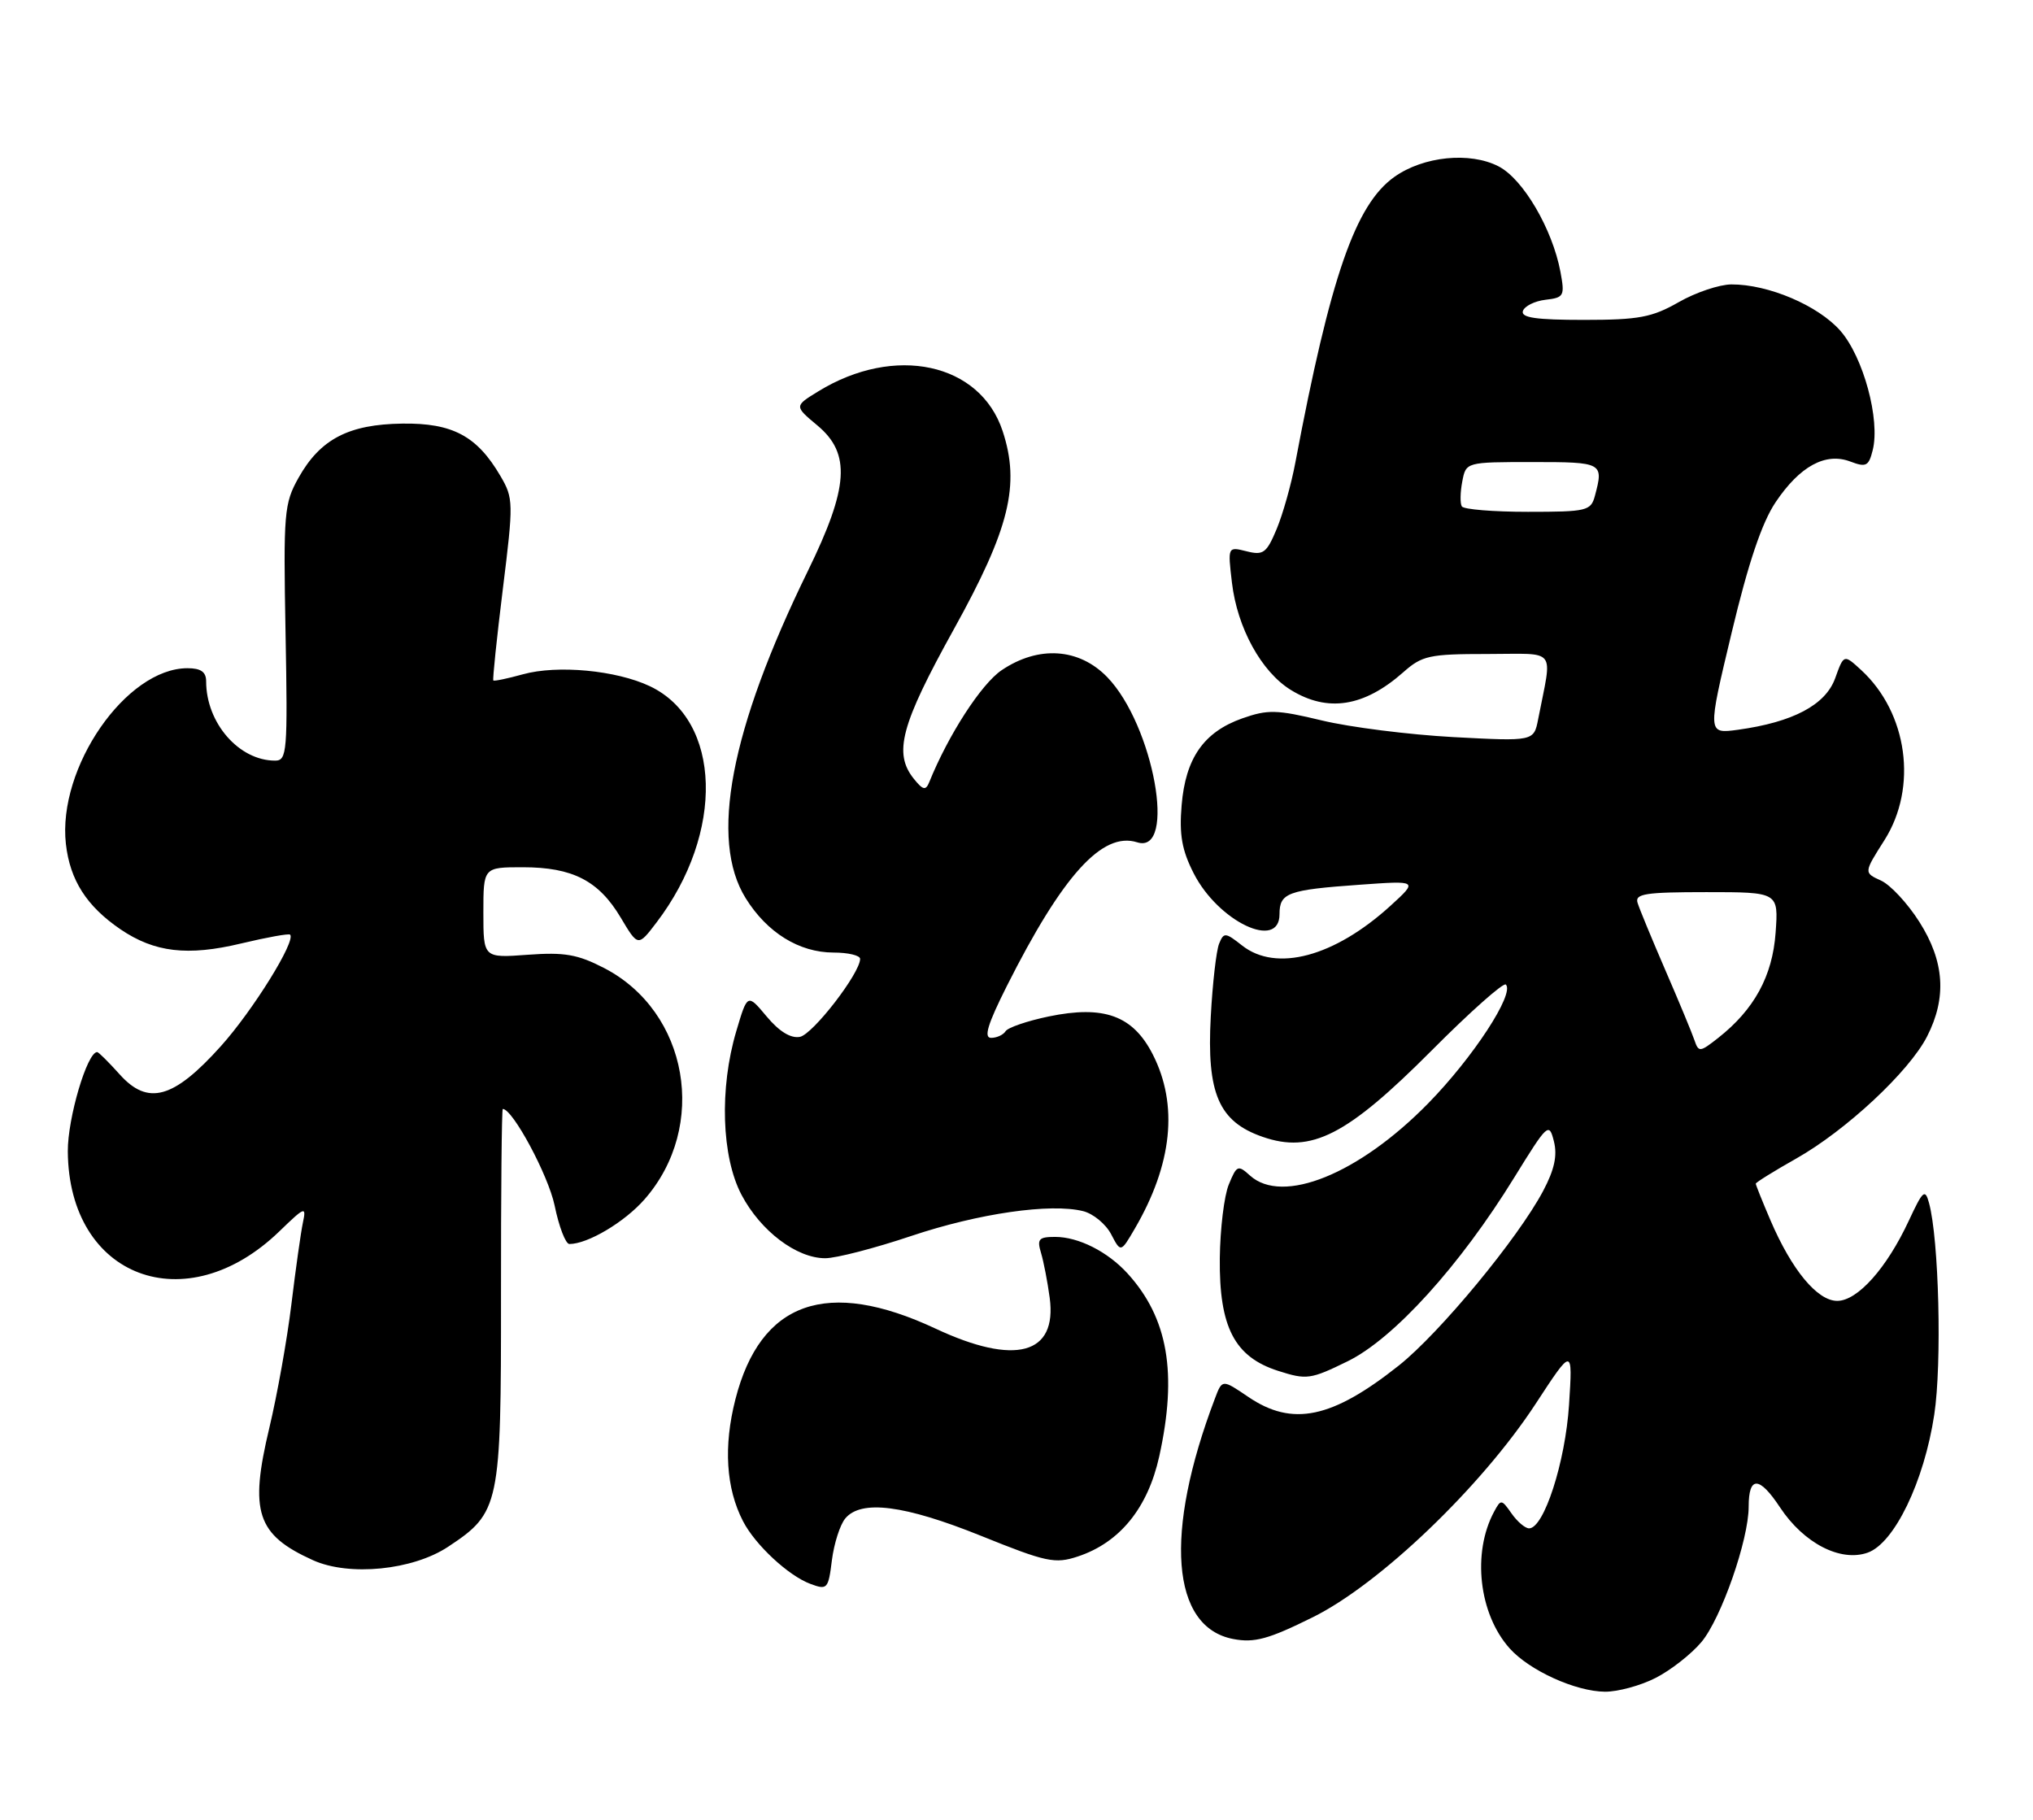 <?xml version="1.0" encoding="UTF-8" standalone="no"?>
<!DOCTYPE svg PUBLIC "-//W3C//DTD SVG 1.1//EN" "http://www.w3.org/Graphics/SVG/1.1/DTD/svg11.dtd" >
<svg xmlns="http://www.w3.org/2000/svg" xmlns:xlink="http://www.w3.org/1999/xlink" version="1.1" viewBox="0 0 286 256">
 <g >
 <path fill="currentColor"
d=" M 232.91 236.04 C 235.02 234.97 237.92 232.70 239.35 231.00 C 242.13 227.69 246.00 216.62 246.00 211.95 C 246.00 207.60 247.49 207.63 250.41 212.05 C 253.75 217.10 258.92 219.77 262.74 218.42 C 266.49 217.10 270.68 208.43 272.11 199.00 C 273.20 191.84 272.77 174.31 271.37 169.22 C 270.82 167.19 270.51 167.47 268.53 171.72 C 265.43 178.39 261.32 183.00 258.46 183.00 C 255.66 183.00 252.07 178.67 249.07 171.67 C 247.93 169.01 247.00 166.69 247.00 166.51 C 247.00 166.34 249.55 164.75 252.67 162.99 C 259.70 159.02 268.58 150.74 271.10 145.80 C 273.89 140.34 273.55 135.25 270.01 129.68 C 268.37 127.09 265.94 124.47 264.61 123.87 C 262.19 122.77 262.19 122.77 265.10 118.19 C 269.81 110.76 268.37 100.28 261.83 94.26 C 259.39 92.02 259.39 92.02 258.17 95.41 C 256.81 99.17 252.24 101.59 244.49 102.66 C 240.20 103.24 240.20 103.24 243.60 89.03 C 245.95 79.19 247.86 73.52 249.79 70.65 C 253.20 65.57 256.82 63.60 260.31 64.93 C 262.52 65.77 262.89 65.58 263.45 63.33 C 264.53 59.05 262.13 50.21 258.89 46.52 C 255.76 42.97 248.77 39.99 243.57 40.01 C 241.88 40.02 238.54 41.14 236.15 42.51 C 232.40 44.65 230.55 45.00 222.81 45.00 C 216.08 45.00 213.94 44.69 214.24 43.75 C 214.47 43.06 215.90 42.35 217.42 42.17 C 220.03 41.87 220.15 41.63 219.52 38.23 C 218.38 32.20 214.28 25.20 210.83 23.41 C 206.79 21.32 200.24 21.98 196.15 24.89 C 190.67 28.79 187.17 38.90 182.23 65.06 C 181.66 68.12 180.47 72.33 179.60 74.42 C 178.18 77.81 177.72 78.15 175.36 77.55 C 172.71 76.89 172.71 76.89 173.31 81.98 C 174.06 88.33 177.45 94.50 181.58 97.05 C 186.76 100.25 191.89 99.45 197.41 94.57 C 200.06 92.22 201.07 92.00 209.23 92.00 C 219.22 92.00 218.38 90.92 216.39 101.15 C 215.78 104.29 215.78 104.29 204.45 103.69 C 198.21 103.35 189.90 102.30 185.96 101.35 C 179.60 99.82 178.36 99.79 174.75 101.06 C 169.34 102.98 166.78 106.65 166.23 113.28 C 165.88 117.43 166.27 119.61 167.93 122.86 C 171.39 129.65 180.00 133.74 180.00 128.61 C 180.00 125.60 181.14 125.18 191.28 124.46 C 199.50 123.87 199.50 123.87 195.61 127.42 C 187.72 134.60 179.54 136.79 174.74 133.01 C 172.38 131.15 172.16 131.13 171.50 132.76 C 171.11 133.72 170.58 138.32 170.33 143.00 C 169.74 153.83 171.45 157.79 177.64 159.93 C 184.48 162.30 189.48 159.74 201.37 147.81 C 206.79 142.36 211.51 138.17 211.84 138.50 C 213.11 139.77 207.22 148.78 200.91 155.22 C 191.16 165.17 180.43 169.51 175.85 165.37 C 174.16 163.84 173.98 163.92 172.87 166.62 C 172.21 168.20 171.65 172.88 171.60 177.00 C 171.50 186.70 173.67 190.89 179.82 192.85 C 183.81 194.13 184.38 194.05 189.58 191.50 C 196.06 188.33 205.38 178.06 213.04 165.62 C 217.72 158.04 217.92 157.85 218.60 160.55 C 219.11 162.56 218.67 164.55 217.09 167.53 C 213.55 174.21 202.54 187.52 196.79 192.09 C 187.38 199.56 181.81 200.72 175.61 196.51 C 171.94 194.02 171.94 194.02 170.92 196.72 C 163.72 215.65 164.73 228.92 173.51 230.57 C 176.48 231.13 178.45 230.59 184.65 227.52 C 194.07 222.87 208.37 209.18 216.02 197.50 C 221.25 189.50 221.25 189.50 220.73 197.62 C 220.21 205.68 217.20 215.00 215.11 215.00 C 214.56 215.00 213.45 214.06 212.64 212.90 C 211.23 210.89 211.14 210.88 210.18 212.67 C 207.07 218.47 208.05 227.04 212.37 231.88 C 215.16 235.00 221.65 237.95 225.79 237.98 C 227.60 237.99 230.81 237.12 232.91 236.04 Z  M 118.91 213.61 C 121.13 210.93 127.24 211.71 138.03 216.06 C 147.19 219.76 148.42 220.02 151.62 218.96 C 157.52 217.01 161.47 212.15 163.08 204.88 C 165.66 193.18 164.32 185.41 158.63 179.15 C 155.82 176.07 151.73 174.00 148.43 174.00 C 146.13 174.00 145.86 174.31 146.45 176.25 C 146.82 177.49 147.37 180.33 147.67 182.57 C 148.74 190.55 142.82 192.15 131.61 186.90 C 116.35 179.76 106.99 183.06 103.46 196.83 C 101.76 203.47 102.13 209.36 104.53 214.00 C 106.25 217.33 110.91 221.66 114.00 222.81 C 116.38 223.70 116.53 223.54 117.03 219.49 C 117.33 217.14 118.17 214.50 118.91 213.61 Z  M 63.04 217.59 C 70.31 212.78 70.50 211.86 70.48 182.25 C 70.47 167.81 70.58 156.00 70.73 156.00 C 72.13 156.00 77.13 165.33 78.02 169.57 C 78.63 172.56 79.57 175.00 80.10 175.00 C 82.68 175.00 87.85 171.93 90.66 168.73 C 99.67 158.47 96.86 142.32 84.99 136.18 C 81.28 134.26 79.42 133.93 74.25 134.31 C 68.00 134.77 68.00 134.77 68.00 128.38 C 68.00 122.00 68.00 122.00 73.55 122.00 C 80.55 122.00 84.23 123.89 87.32 129.08 C 89.76 133.18 89.76 133.18 92.35 129.78 C 101.98 117.16 101.53 101.33 91.42 96.53 C 86.69 94.29 78.42 93.51 73.55 94.86 C 71.38 95.46 69.52 95.85 69.40 95.72 C 69.28 95.60 69.88 89.81 70.74 82.85 C 72.25 70.69 72.23 70.08 70.40 66.96 C 67.11 61.33 63.66 59.49 56.60 59.59 C 49.04 59.69 45.06 61.77 42.01 67.19 C 39.96 70.84 39.86 72.10 40.17 89.03 C 40.48 105.79 40.38 107.00 38.70 107.00 C 33.61 107.00 29.00 101.70 29.00 95.85 C 29.00 94.52 28.26 94.00 26.37 94.00 C 17.74 94.00 8.06 108.00 9.27 118.73 C 9.85 123.83 12.19 127.48 16.95 130.73 C 21.74 133.98 26.39 134.53 33.93 132.72 C 37.54 131.86 40.63 131.30 40.81 131.48 C 41.67 132.34 35.59 142.14 31.07 147.17 C 24.42 154.58 20.80 155.58 16.82 151.12 C 15.28 149.41 13.87 148.00 13.67 148.00 C 12.26 148.00 9.51 157.31 9.54 161.97 C 9.66 179.74 26.16 185.95 39.32 173.20 C 42.91 169.73 43.11 169.65 42.61 172.00 C 42.32 173.38 41.59 178.55 40.99 183.50 C 40.39 188.45 38.99 196.26 37.89 200.86 C 35.06 212.71 36.11 215.90 44.03 219.48 C 49.12 221.78 58.06 220.89 63.04 217.59 Z  M 128.19 173.87 C 137.68 170.69 147.79 169.23 152.39 170.38 C 153.80 170.74 155.56 172.19 156.31 173.62 C 157.67 176.22 157.67 176.22 159.63 172.86 C 164.93 163.78 165.79 155.43 162.17 148.33 C 159.38 142.86 155.31 141.38 147.53 142.99 C 144.51 143.62 141.78 144.55 141.46 145.07 C 141.14 145.58 140.23 146.00 139.43 146.00 C 138.36 146.00 138.94 144.09 141.62 138.75 C 149.48 123.13 155.08 116.94 159.97 118.49 C 165.60 120.28 162.29 101.99 155.76 95.25 C 151.79 91.16 146.10 90.78 140.91 94.28 C 138.05 96.21 133.41 103.38 130.72 110.04 C 130.23 111.24 129.84 111.15 128.56 109.56 C 125.66 105.95 126.72 101.99 134.20 88.49 C 142.02 74.39 143.54 68.20 141.05 60.64 C 137.88 51.04 125.87 48.45 115.12 55.05 C 111.73 57.13 111.73 57.13 114.99 59.85 C 119.72 63.80 119.41 68.54 113.64 80.34 C 102.72 102.67 99.79 118.13 104.90 126.35 C 107.91 131.20 112.42 133.99 117.25 134.00 C 119.31 134.00 121.00 134.40 121.00 134.89 C 121.00 136.90 114.35 145.51 112.53 145.86 C 111.24 146.10 109.62 145.11 107.85 142.99 C 105.15 139.76 105.15 139.76 103.58 145.06 C 101.19 153.11 101.50 162.74 104.32 168.09 C 107.01 173.18 112.06 177.00 116.09 177.00 C 117.63 177.00 123.07 175.59 128.19 173.87 Z  M 238.37 146.32 C 238.03 145.32 236.20 140.90 234.29 136.50 C 232.39 132.10 230.62 127.83 230.37 127.00 C 229.97 125.73 231.48 125.50 240.05 125.50 C 250.20 125.50 250.20 125.50 249.79 131.21 C 249.35 137.32 246.78 142.02 241.71 146.01 C 239.14 148.03 238.96 148.05 238.37 146.32 Z  M 205.65 71.24 C 205.39 70.83 205.42 69.25 205.71 67.74 C 206.23 65.00 206.23 65.00 215.62 65.00 C 225.47 65.00 225.62 65.08 224.37 69.75 C 223.80 71.87 223.25 72.00 214.94 72.00 C 210.09 72.00 205.91 71.66 205.65 71.24 Z "/>
</g>
</svg>